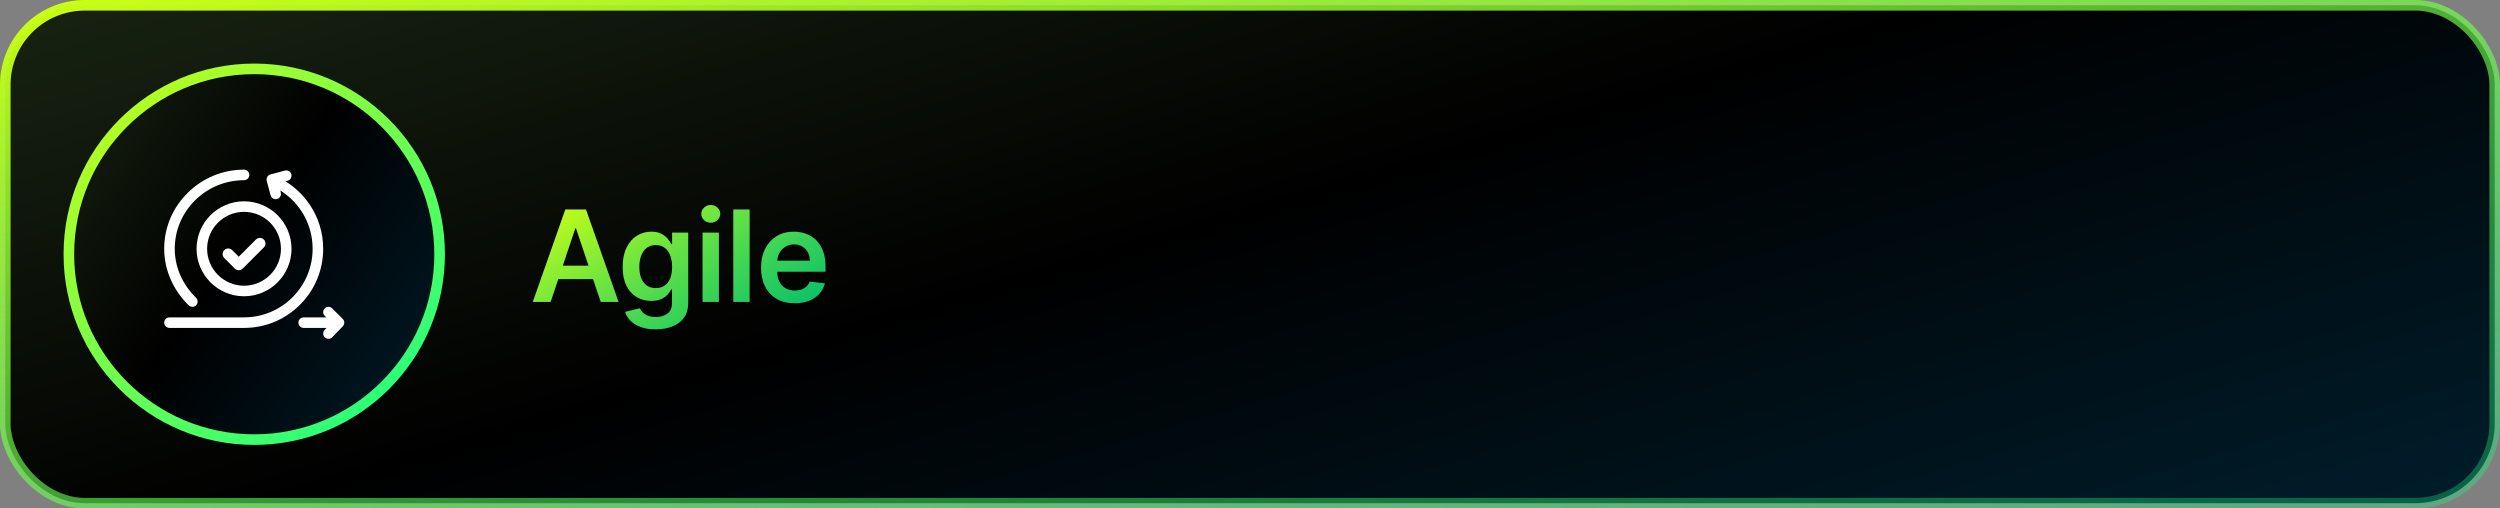 <svg width="472" height="96" viewBox="0 0 472 96" fill="none" xmlns="http://www.w3.org/2000/svg">
<rect x="0" y="0" width="472" height="96" fill="#808080" stroke="none"/>
<rect x="1" y="1" width="470" height="94" rx="15" fill="url(#paint0_linear_999_6492)"/>
<rect x="1" y="1" width="470" height="94" rx="15" stroke="url(#paint1_linear_999_6492)" stroke-width="2"/>
<circle cx="48" cy="48" r="35" fill="url(#paint2_linear_999_6492)" stroke="url(#paint3_linear_999_6492)" stroke-width="2"/>
<path d="M35.617 57.643C36.01 58.028 36.641 58.022 37.026 57.629C37.411 57.236 37.405 56.605 37.012 56.22C34.42 53.68 32.992 50.395 32.992 46.971C32.992 39.83 38.861 34.021 46.074 34.021C46.624 34.021 47.071 33.575 47.071 33.025C47.071 32.475 46.624 32.029 46.074 32.029C42.078 32.029 38.303 33.582 35.447 36.401C32.579 39.231 31 42.985 31 46.971C31 48.998 31.43 50.984 32.278 52.873C33.074 54.647 34.198 56.252 35.617 57.643ZM64.708 60.212L62.716 58.219C62.327 57.831 61.697 57.831 61.308 58.219C60.919 58.608 60.919 59.239 61.308 59.628L61.599 59.92H57.332C56.782 59.92 56.336 60.366 56.336 60.916C56.336 61.466 56.782 61.912 57.332 61.912H61.654L61.296 62.282C60.914 62.677 60.924 63.308 61.319 63.691C61.715 64.074 62.346 64.062 62.728 63.667L64.72 61.609C65.089 61.228 65.101 60.604 64.708 60.212Z" fill="white"/>
<path d="M61.016 46.971C61.016 43.949 60.118 41.038 58.42 38.551C57.221 36.798 55.683 35.334 53.899 34.238L54.301 34.13C54.832 33.988 55.148 33.442 55.005 32.91C54.863 32.379 54.317 32.064 53.785 32.206L51.064 32.935C50.533 33.078 50.217 33.624 50.36 34.155L51.089 36.877C51.208 37.322 51.611 37.615 52.05 37.615C52.705 37.615 53.183 36.993 53.013 36.361L52.907 35.965C56.68 38.3 59.024 42.422 59.024 46.971C59.024 54.111 53.215 59.92 46.074 59.92H31.996C31.446 59.92 31 60.366 31 60.916C31 61.466 31.446 61.912 31.996 61.912H46.074C50.065 61.912 53.818 60.358 56.64 57.536C59.462 54.714 61.016 50.962 61.016 46.971Z" fill="white"/>
<path d="M37.109 46.971C37.109 51.914 41.131 55.935 46.074 55.935C51.018 55.935 55.039 51.914 55.039 46.971C55.039 42.027 51.018 38.006 46.074 38.006C41.131 38.006 37.109 42.027 37.109 46.971ZM53.047 46.971C53.047 50.815 49.919 53.943 46.074 53.943C42.23 53.943 39.102 50.815 39.102 46.971C39.102 43.126 42.23 39.998 46.074 39.998C49.919 39.998 53.047 43.126 53.047 46.971Z" fill="white"/>
<path d="M43.833 47.22C43.42 46.807 42.751 46.807 42.339 47.22C41.926 47.632 41.926 48.301 42.339 48.714L44.331 50.706C44.537 50.913 44.808 51.016 45.078 51.016C45.348 51.016 45.619 50.913 45.825 50.706L49.809 46.722C50.222 46.309 50.222 45.64 49.809 45.228C49.397 44.815 48.728 44.815 48.315 45.228L45.078 48.465L43.833 47.22Z" fill="white"/>
<path d="M103.963 57H100.588L106.733 39.545H110.636L116.79 57H113.415L108.753 43.125H108.616L103.963 57ZM104.074 50.156H113.278V52.696H104.074V50.156ZM123.791 62.182C122.683 62.182 121.732 62.031 120.936 61.73C120.141 61.435 119.501 61.037 119.018 60.537C118.535 60.037 118.2 59.483 118.013 58.875L120.791 58.202C120.916 58.457 121.098 58.71 121.337 58.96C121.575 59.216 121.896 59.426 122.3 59.591C122.709 59.761 123.223 59.847 123.842 59.847C124.717 59.847 125.442 59.633 126.016 59.207C126.589 58.787 126.876 58.094 126.876 57.128V54.648H126.723C126.564 54.966 126.331 55.293 126.024 55.628C125.723 55.963 125.322 56.244 124.822 56.472C124.328 56.699 123.706 56.812 122.956 56.812C121.95 56.812 121.038 56.577 120.22 56.105C119.408 55.628 118.76 54.918 118.277 53.974C117.8 53.026 117.561 51.838 117.561 50.412C117.561 48.974 117.8 47.761 118.277 46.773C118.76 45.778 119.41 45.026 120.229 44.514C121.047 43.997 121.959 43.739 122.964 43.739C123.732 43.739 124.362 43.869 124.857 44.131C125.357 44.386 125.754 44.696 126.05 45.06C126.345 45.418 126.57 45.756 126.723 46.074H126.893V43.909H129.936V57.213C129.936 58.332 129.669 59.258 129.135 59.992C128.601 60.724 127.871 61.273 126.945 61.636C126.018 62 124.967 62.182 123.791 62.182ZM123.817 54.392C124.47 54.392 125.027 54.233 125.487 53.915C125.947 53.597 126.297 53.139 126.535 52.543C126.774 51.946 126.893 51.23 126.893 50.395C126.893 49.571 126.774 48.849 126.535 48.23C126.303 47.611 125.956 47.131 125.496 46.79C125.041 46.443 124.482 46.27 123.817 46.27C123.129 46.27 122.555 46.449 122.095 46.807C121.635 47.165 121.288 47.656 121.055 48.281C120.822 48.901 120.706 49.605 120.706 50.395C120.706 51.196 120.822 51.898 121.055 52.5C121.294 53.097 121.643 53.562 122.104 53.898C122.57 54.227 123.141 54.392 123.817 54.392ZM132.642 57V43.909H135.727V57H132.642ZM134.193 42.051C133.704 42.051 133.284 41.889 132.932 41.565C132.579 41.236 132.403 40.841 132.403 40.381C132.403 39.915 132.579 39.52 132.932 39.196C133.284 38.867 133.704 38.702 134.193 38.702C134.687 38.702 135.108 38.867 135.454 39.196C135.807 39.52 135.983 39.915 135.983 40.381C135.983 40.841 135.807 41.236 135.454 41.565C135.108 41.889 134.687 42.051 134.193 42.051ZM141.529 39.545V57H138.444V39.545H141.529ZM150.041 57.256C148.729 57.256 147.595 56.983 146.64 56.438C145.692 55.886 144.962 55.108 144.45 54.102C143.939 53.091 143.683 51.901 143.683 50.531C143.683 49.185 143.939 48.003 144.45 46.986C144.967 45.963 145.689 45.168 146.615 44.599C147.541 44.026 148.629 43.739 149.879 43.739C150.686 43.739 151.447 43.869 152.163 44.131C152.885 44.386 153.521 44.784 154.072 45.324C154.629 45.864 155.067 46.551 155.385 47.386C155.703 48.216 155.862 49.205 155.862 50.352V51.298H145.132V49.219H152.905C152.899 48.628 152.771 48.102 152.521 47.642C152.271 47.176 151.922 46.81 151.473 46.543C151.03 46.276 150.513 46.142 149.922 46.142C149.291 46.142 148.737 46.295 148.26 46.602C147.783 46.903 147.41 47.301 147.143 47.795C146.882 48.284 146.748 48.821 146.743 49.406V51.222C146.743 51.983 146.882 52.636 147.16 53.182C147.439 53.722 147.828 54.136 148.328 54.426C148.828 54.71 149.413 54.852 150.084 54.852C150.533 54.852 150.939 54.79 151.302 54.665C151.666 54.534 151.981 54.344 152.248 54.094C152.515 53.844 152.717 53.534 152.854 53.165L155.734 53.489C155.552 54.25 155.206 54.915 154.694 55.483C154.189 56.045 153.541 56.483 152.751 56.795C151.962 57.102 151.058 57.256 150.041 57.256Z" fill="url(#paint4_linear_999_6492)"/>
<defs>
<linearGradient id="paint0_linear_999_6492" x1="-5.59285e-05" y1="-7.593" x2="64.762" y2="213.017" gradientUnits="userSpaceOnUse">
<stop stop-color="#1A2613"/>
<stop offset="0.489"/>
<stop offset="1" stop-color="#001D2B"/>
</linearGradient>
<linearGradient id="paint1_linear_999_6492" x1="472" y1="93.659" x2="443.154" y2="-74.426" gradientUnits="userSpaceOnUse">
<stop stop-color="#14FF87" stop-opacity="0.3"/>
<stop offset="1" stop-color="#CAFE15"/>
</linearGradient>
<linearGradient id="paint2_linear_999_6492" x1="12" y1="6.305" x2="96.13" y2="64.594" gradientUnits="userSpaceOnUse">
<stop stop-color="#1A2613"/>
<stop offset="0.489"/>
<stop offset="1" stop-color="#001D2B"/>
</linearGradient>
<linearGradient id="paint3_linear_999_6492" x1="84" y1="82.244" x2="20.037" y2="6.439" gradientUnits="userSpaceOnUse">
<stop stop-color="#14FF87"/>
<stop offset="1" stop-color="#CAFE15"/>
</linearGradient>
<linearGradient id="paint4_linear_999_6492" x1="152.997" y1="56.502" x2="131.614" y2="21.564" gradientUnits="userSpaceOnUse">
<stop stop-color="#14FF87" stop-opacity="0.76"/>
<stop offset="1" stop-color="#CAFE15"/>
</linearGradient>
</defs>
</svg>
